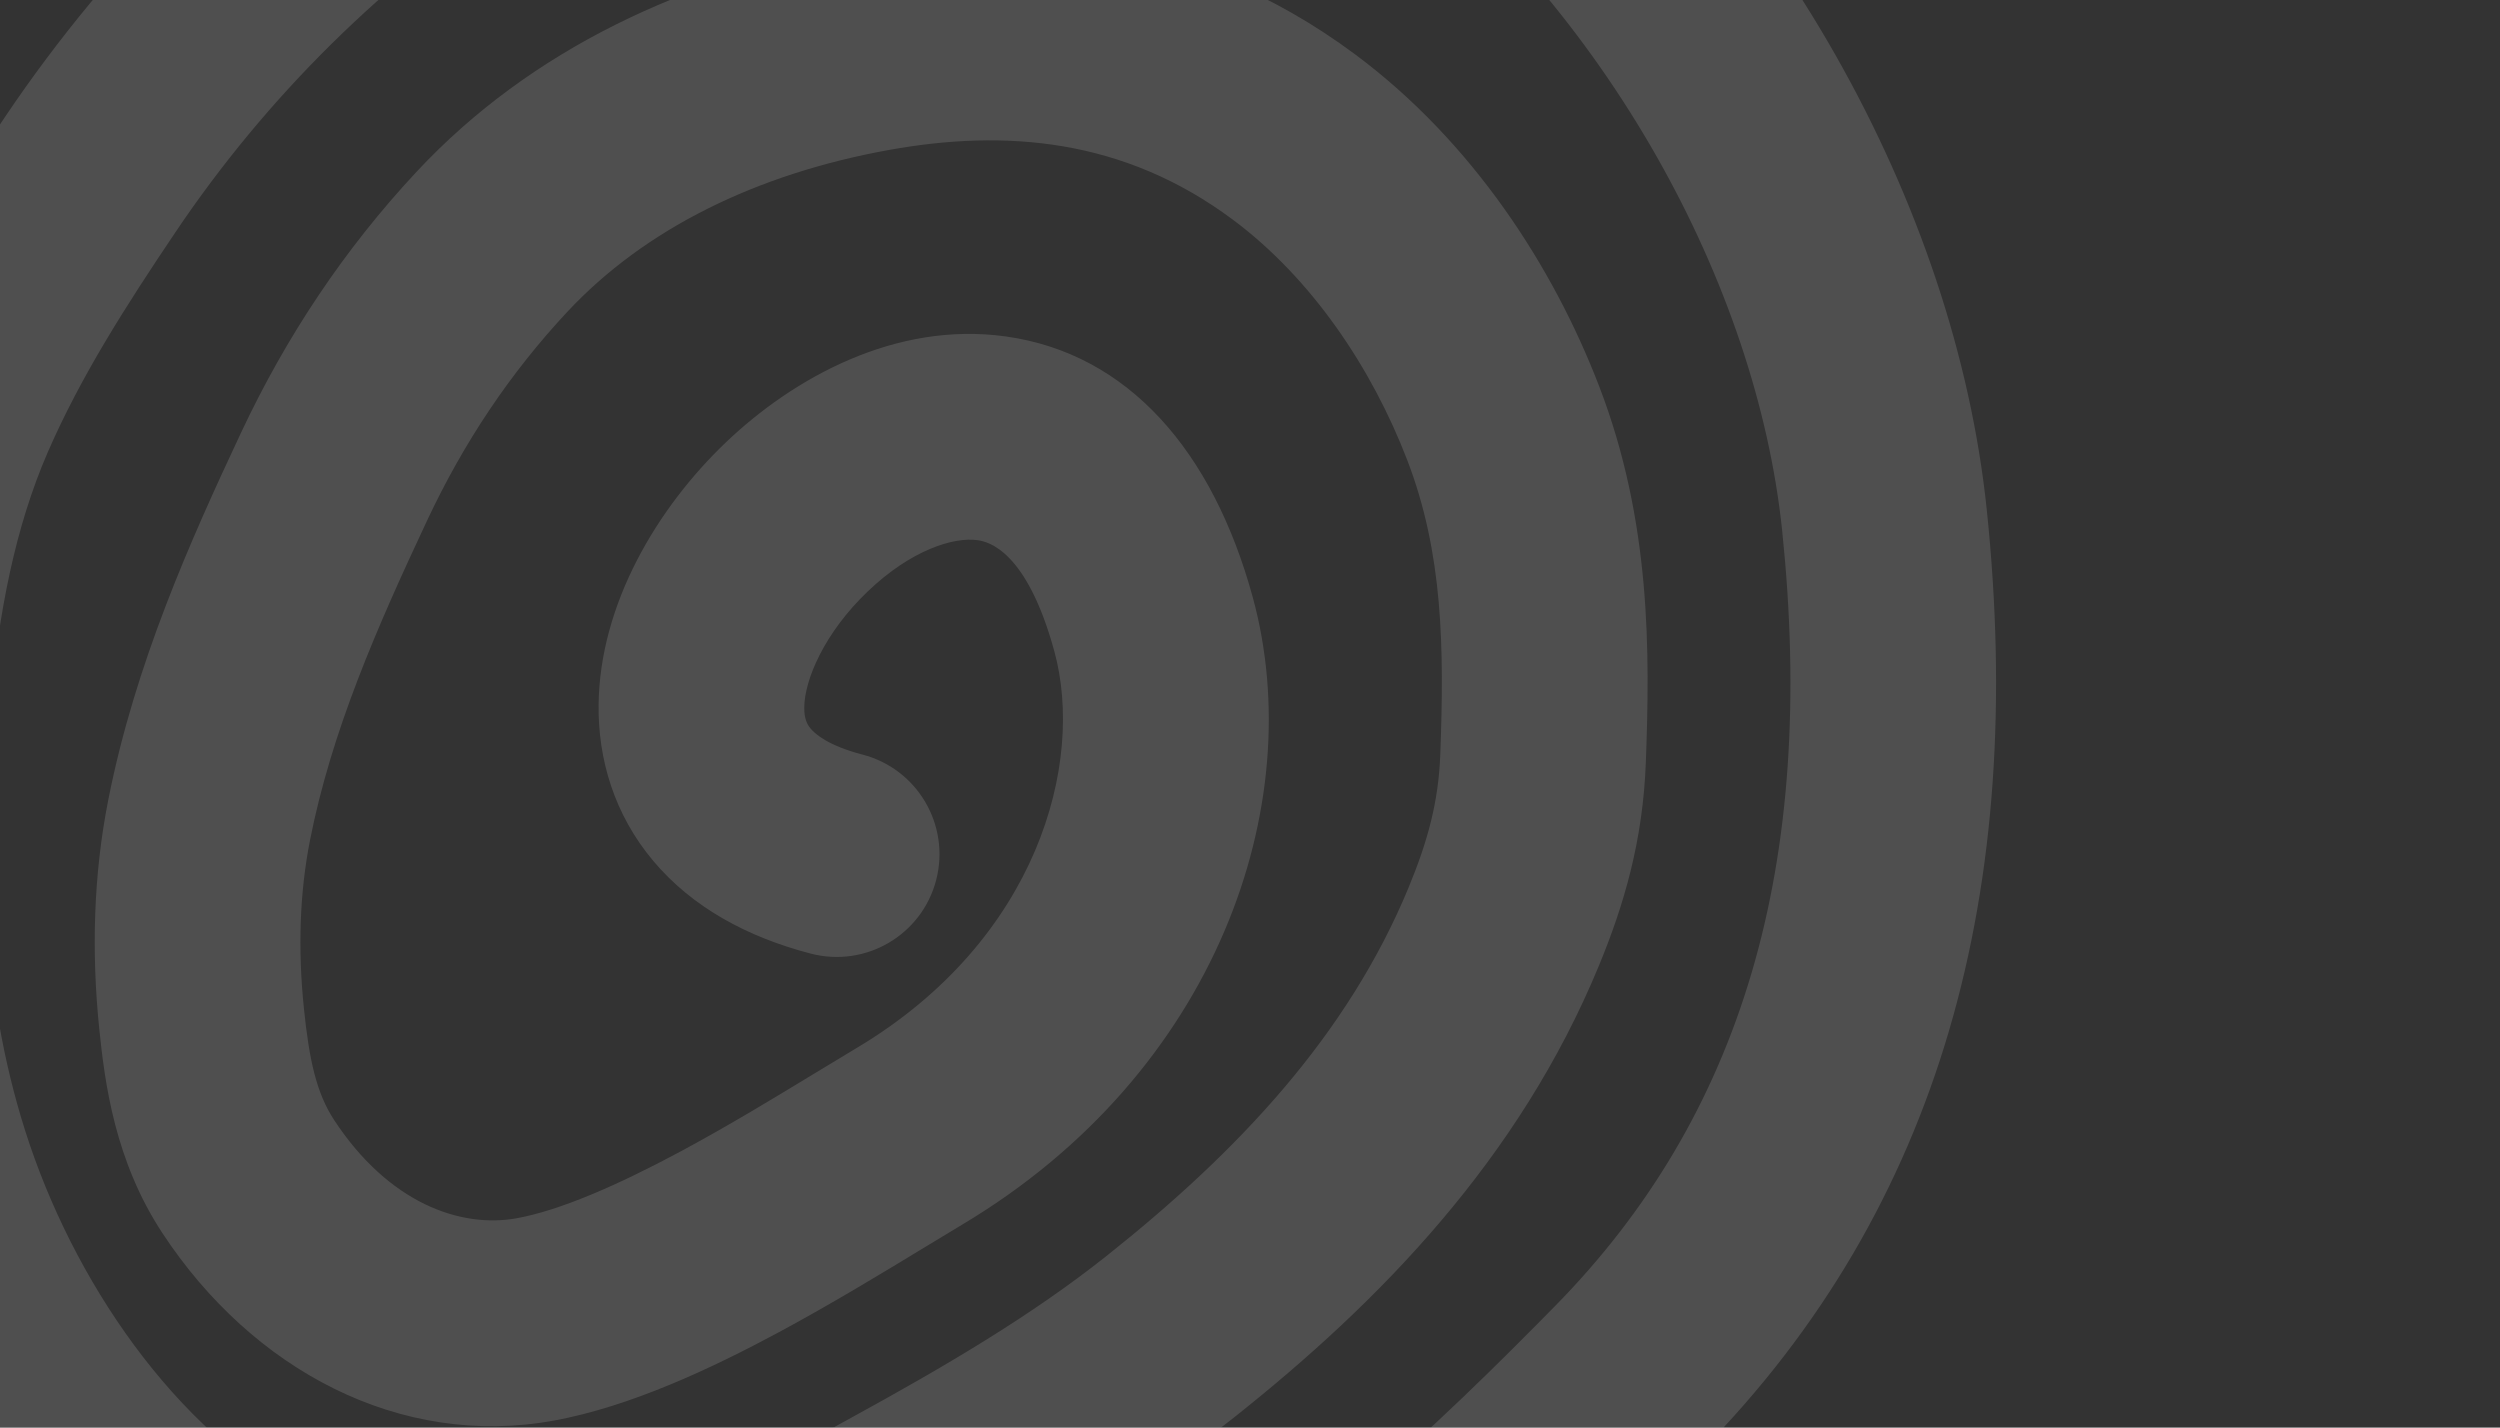 <svg width="760" height="434" viewBox="0 0 760 434" fill="none" xmlns="http://www.w3.org/2000/svg">
<rect x="0" y="0" width="760" height="434" fill="#333333" stroke="none"/>
<g opacity="0.14">
<path fill-rule="evenodd" clip-rule="evenodd" d="M450.717 503.586C424.214 525.904 392.867 548.675 361.017 562.127C345.116 568.843 326.77 561.392 320.041 545.484C313.312 529.577 320.748 511.238 336.65 504.522C359.93 494.69 385.634 476.613 410.419 455.743C434.882 435.144 456.796 413.255 472.711 397.064C529.486 339.305 552.4 263 541.768 161.219C534.001 86.859 488.523 2.885 419.394 -50.275C386.504 -75.568 346.623 -83.742 308.338 -83.862C251.672 -84.039 204.452 -63.179 158.892 -33.489C117.088 -6.248 81.172 29.229 53.343 70.585C38.156 93.155 24.499 114.54 14.555 137.396C4.684 160.086 -0.521 186.33 -3.038 215.73C-6.746 259.053 -5.599 304.852 9.041 347.954C24.378 393.109 56.304 438.542 97.384 458.032C128.869 472.969 164.126 472.784 190.89 464.014C210.702 457.523 228.692 447.59 249.37 436.173C252.466 434.463 255.622 432.721 258.853 430.951C287.136 415.465 313.368 400.08 336.363 381.827C376.61 349.877 409.722 314.526 428.214 269.804C434.025 255.75 437.314 243.771 437.851 229.305C439.059 196.781 438.695 168.179 427.795 139.846C417.001 111.79 398.759 84.657 374.827 66.808C341.551 41.99 305.46 39.207 270.145 45.605C229.995 52.879 196.034 69.529 172.409 94.852C155.115 113.388 141.005 134.435 129.806 158.307C114.508 190.92 100.778 222.297 94.253 255.365C91.127 271.202 90.495 288.287 92.403 306.702C93.98 321.909 96.086 332.137 101.597 340.524C118.147 365.708 139.964 373.474 157.127 370.34C170.026 367.985 187.451 360.508 207.192 349.885C221.571 342.146 235.24 333.843 247.738 326.251C252.121 323.588 256.361 321.013 260.436 318.58C315.664 285.615 329.757 231.818 320.533 198.039C312.194 167.502 300.581 164.684 297.164 164.207C290.018 163.208 277.097 167.063 263.782 179.802C250.635 192.379 244.578 206.608 244.497 215.041C244.465 218.393 245.302 220.151 246.448 221.512C247.814 223.134 251.802 226.687 262.186 229.389C278.899 233.739 288.933 250.811 284.596 267.521C280.26 284.231 263.196 294.25 246.483 289.9C227.061 284.845 210.405 275.75 198.625 261.755C186.626 247.5 181.816 230.672 181.972 214.389C182.268 183.552 199.93 154.317 220.538 134.603C241.129 114.904 272.241 97.596 305.767 102.28C343.023 107.486 368.723 137.198 380.851 181.614C398.029 244.519 369.956 326.054 292.517 372.278C289.166 374.278 285.415 376.557 281.356 379.024C268.608 386.769 252.822 396.36 236.859 404.951C216.133 416.105 191.488 427.637 168.407 431.851C121.635 440.391 76.739 416.51 49.351 374.833C34.901 352.845 31.884 329.261 30.209 313.098C27.743 289.313 28.427 265.915 32.907 243.21C41.058 201.909 57.85 164.421 73.194 131.713C87.028 102.222 104.733 75.692 126.672 52.177C161.509 14.836 208.818 -6.84 258.949 -15.922C305.289 -24.317 360.745 -21.667 412.183 16.697C447.619 43.126 472.125 80.978 486.151 117.436C501.989 158.604 501.571 198.408 500.336 231.676C499.446 255.66 493.707 275.098 486 293.737C461.771 352.334 419.548 395.659 375.264 430.812C347.897 452.537 317.767 470.006 288.918 485.802C286.064 487.364 283.134 488.988 280.131 490.653C259.863 501.886 236.271 514.961 210.403 523.436C170.031 536.664 118.06 537.027 70.62 514.52C9.002 485.287 -31.587 422.714 -50.164 368.02C-68.722 313.382 -69.404 257.853 -65.338 210.346C-62.506 177.26 -56.367 143.629 -42.785 112.411C-30.386 83.913 -13.902 58.474 1.457 35.648C33.934 -12.616 75.861 -54.044 124.724 -85.885C175.645 -119.067 234.913 -146.619 308.482 -146.39C354.774 -146.245 409.91 -136.416 457.486 -99.83C539.714 -36.596 594.343 62.73 603.958 154.773C616.023 270.276 590.229 366.744 517.321 440.915C501.155 457.362 477.542 480.999 450.717 503.586Z" fill="white"/>
</g>
</svg>
